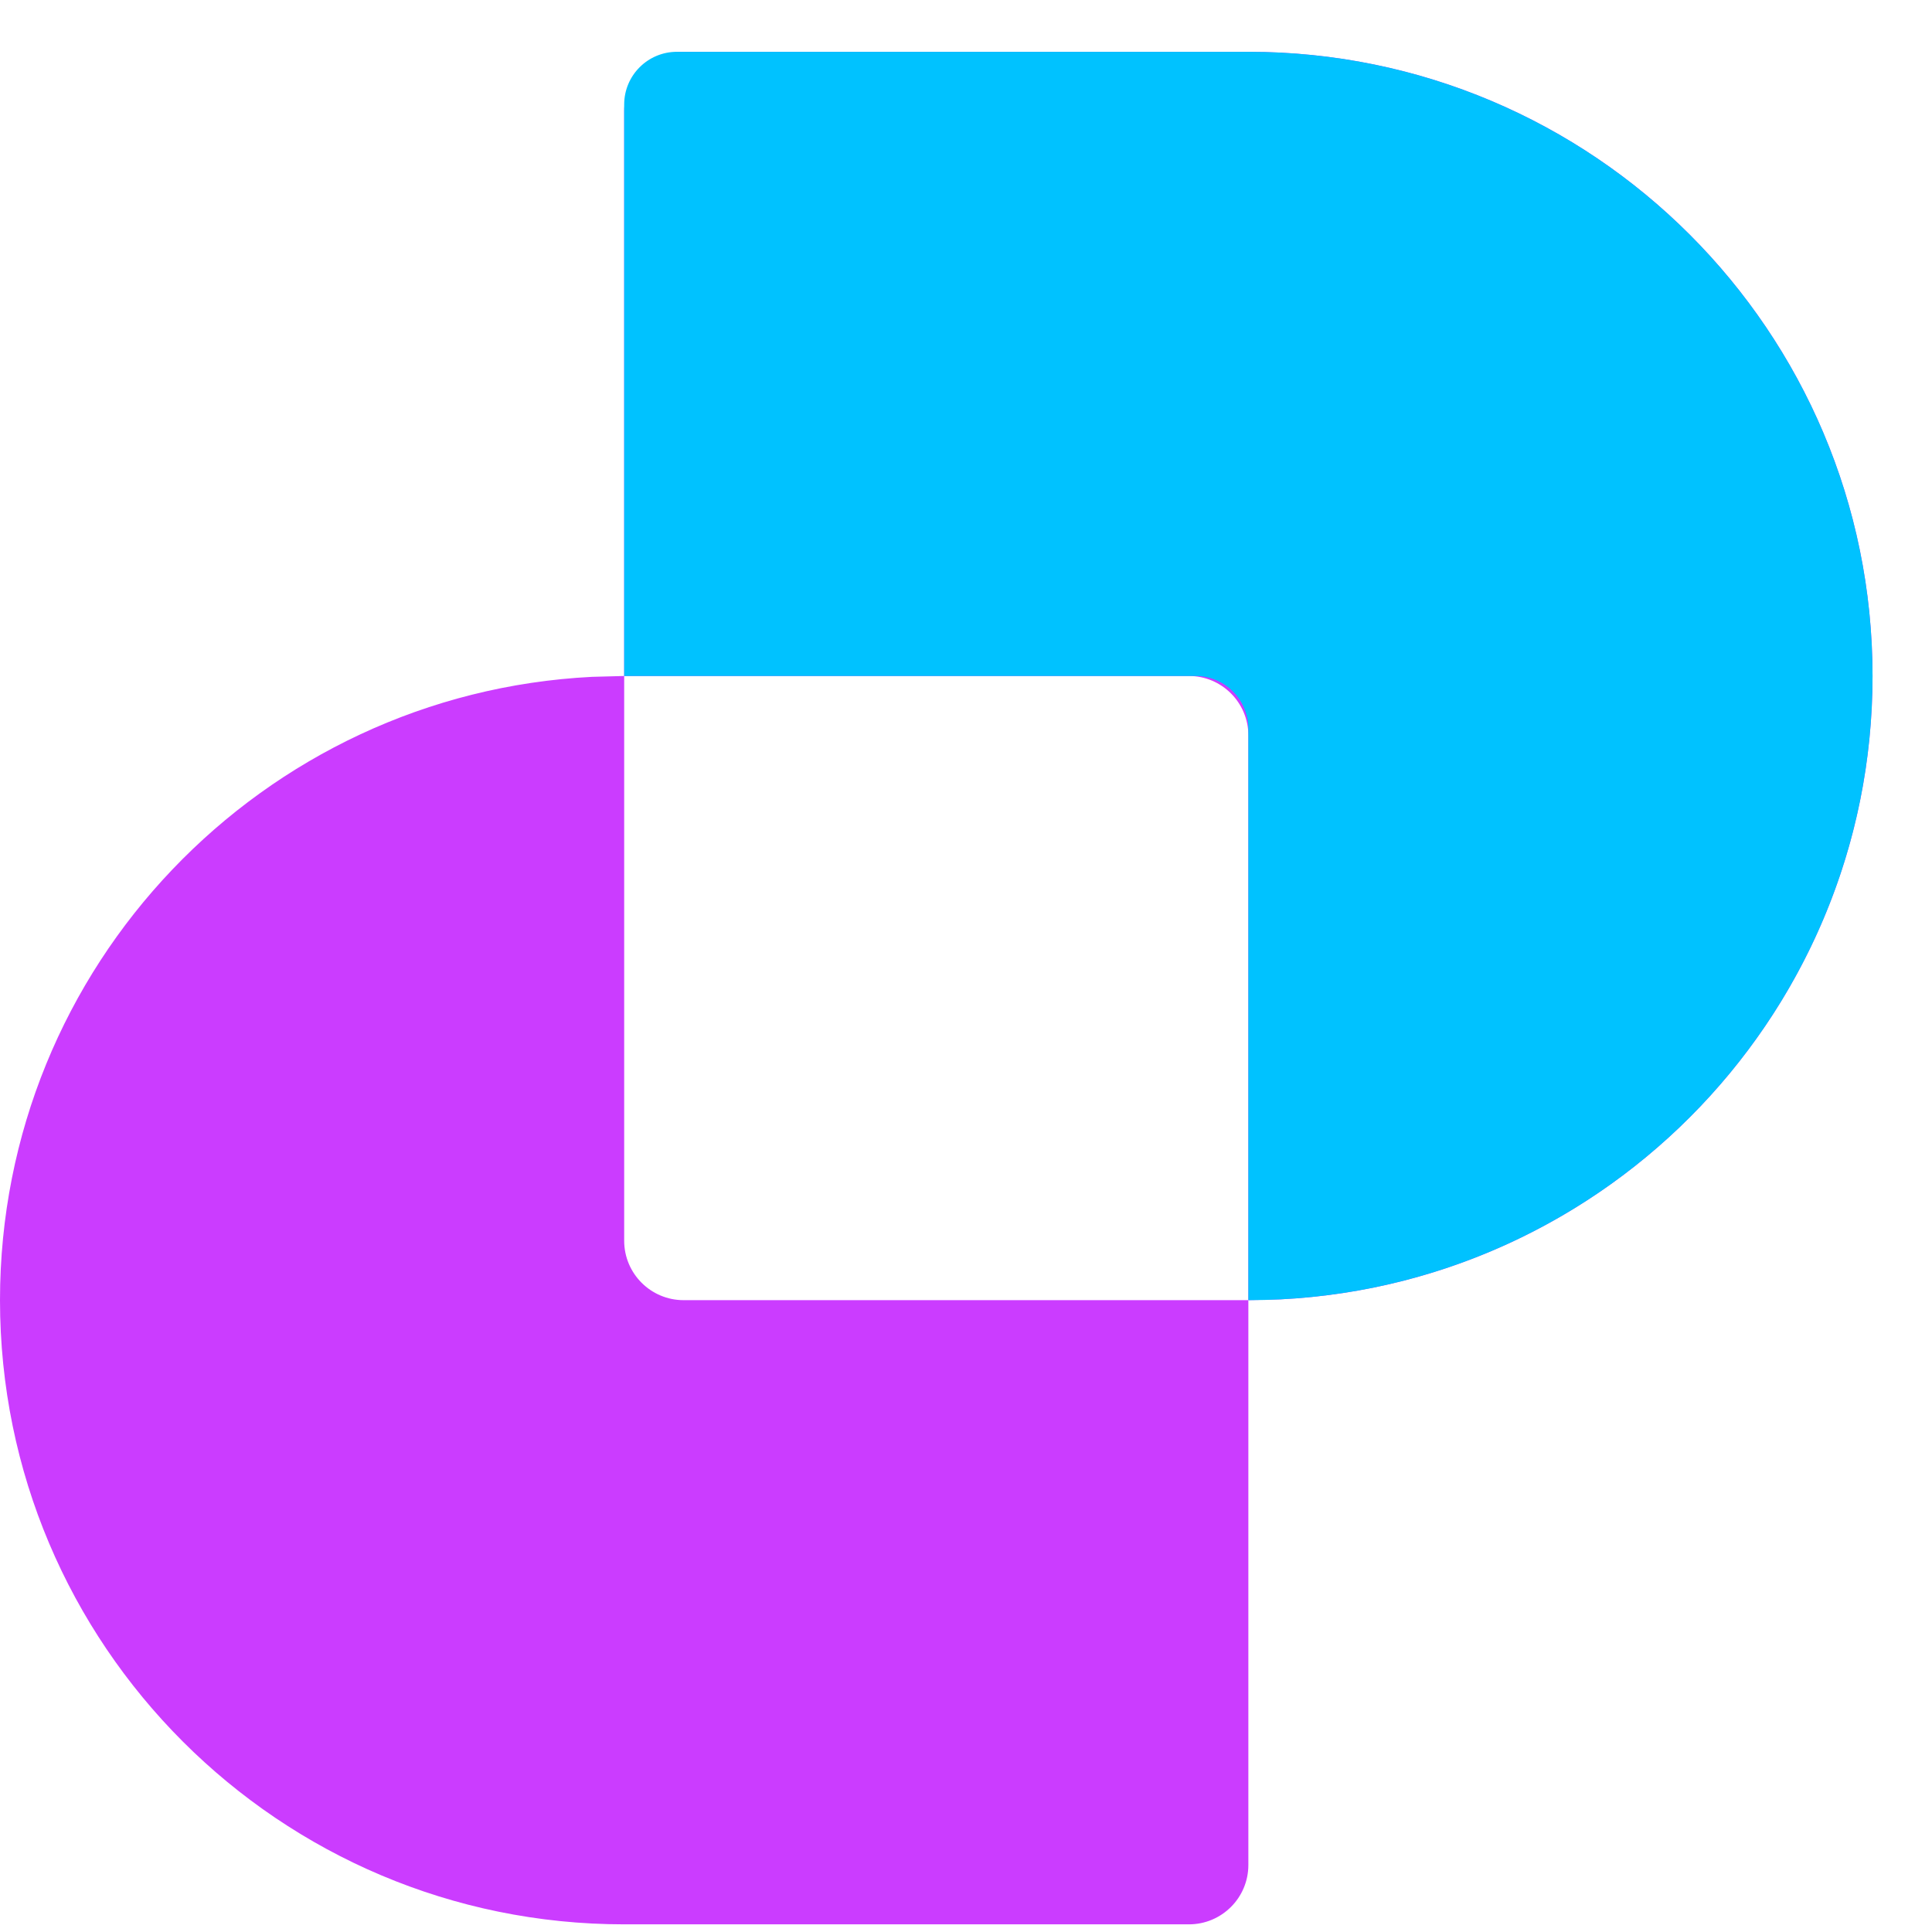 <svg width="27" height="27" viewBox="0 0 27 27" fill="none" xmlns="http://www.w3.org/2000/svg">
<path d="M8.723 17.339C8.723 17.798 9.095 18.17 9.554 18.17H17.446V26.063C17.446 26.522 17.074 26.893 16.615 26.893H8.723C3.905 26.893 7.98867e-05 22.988 0 18.17C0 13.503 3.665 9.692 8.274 9.459L8.723 9.447V17.339ZM17.446 0.724C22.264 0.724 26.169 4.629 26.169 9.447C26.169 14.114 22.504 17.925 17.895 18.159L17.446 18.17V10.278C17.446 9.819 17.074 9.447 16.615 9.447H8.723V1.555C8.723 1.096 9.095 0.724 9.554 0.724H17.446Z" fill="#CB3CFF"/>
<path d="M9.46 0.724C9.053 0.724 8.723 1.054 8.723 1.461L8.723 9.447H16.709C17.116 9.447 17.446 9.777 17.446 10.184L17.446 18.17C22.264 18.17 26.169 14.265 26.169 9.447C26.169 4.63 22.264 0.724 17.446 0.724H9.46Z" fill="#00C2FF"/>
</svg>
